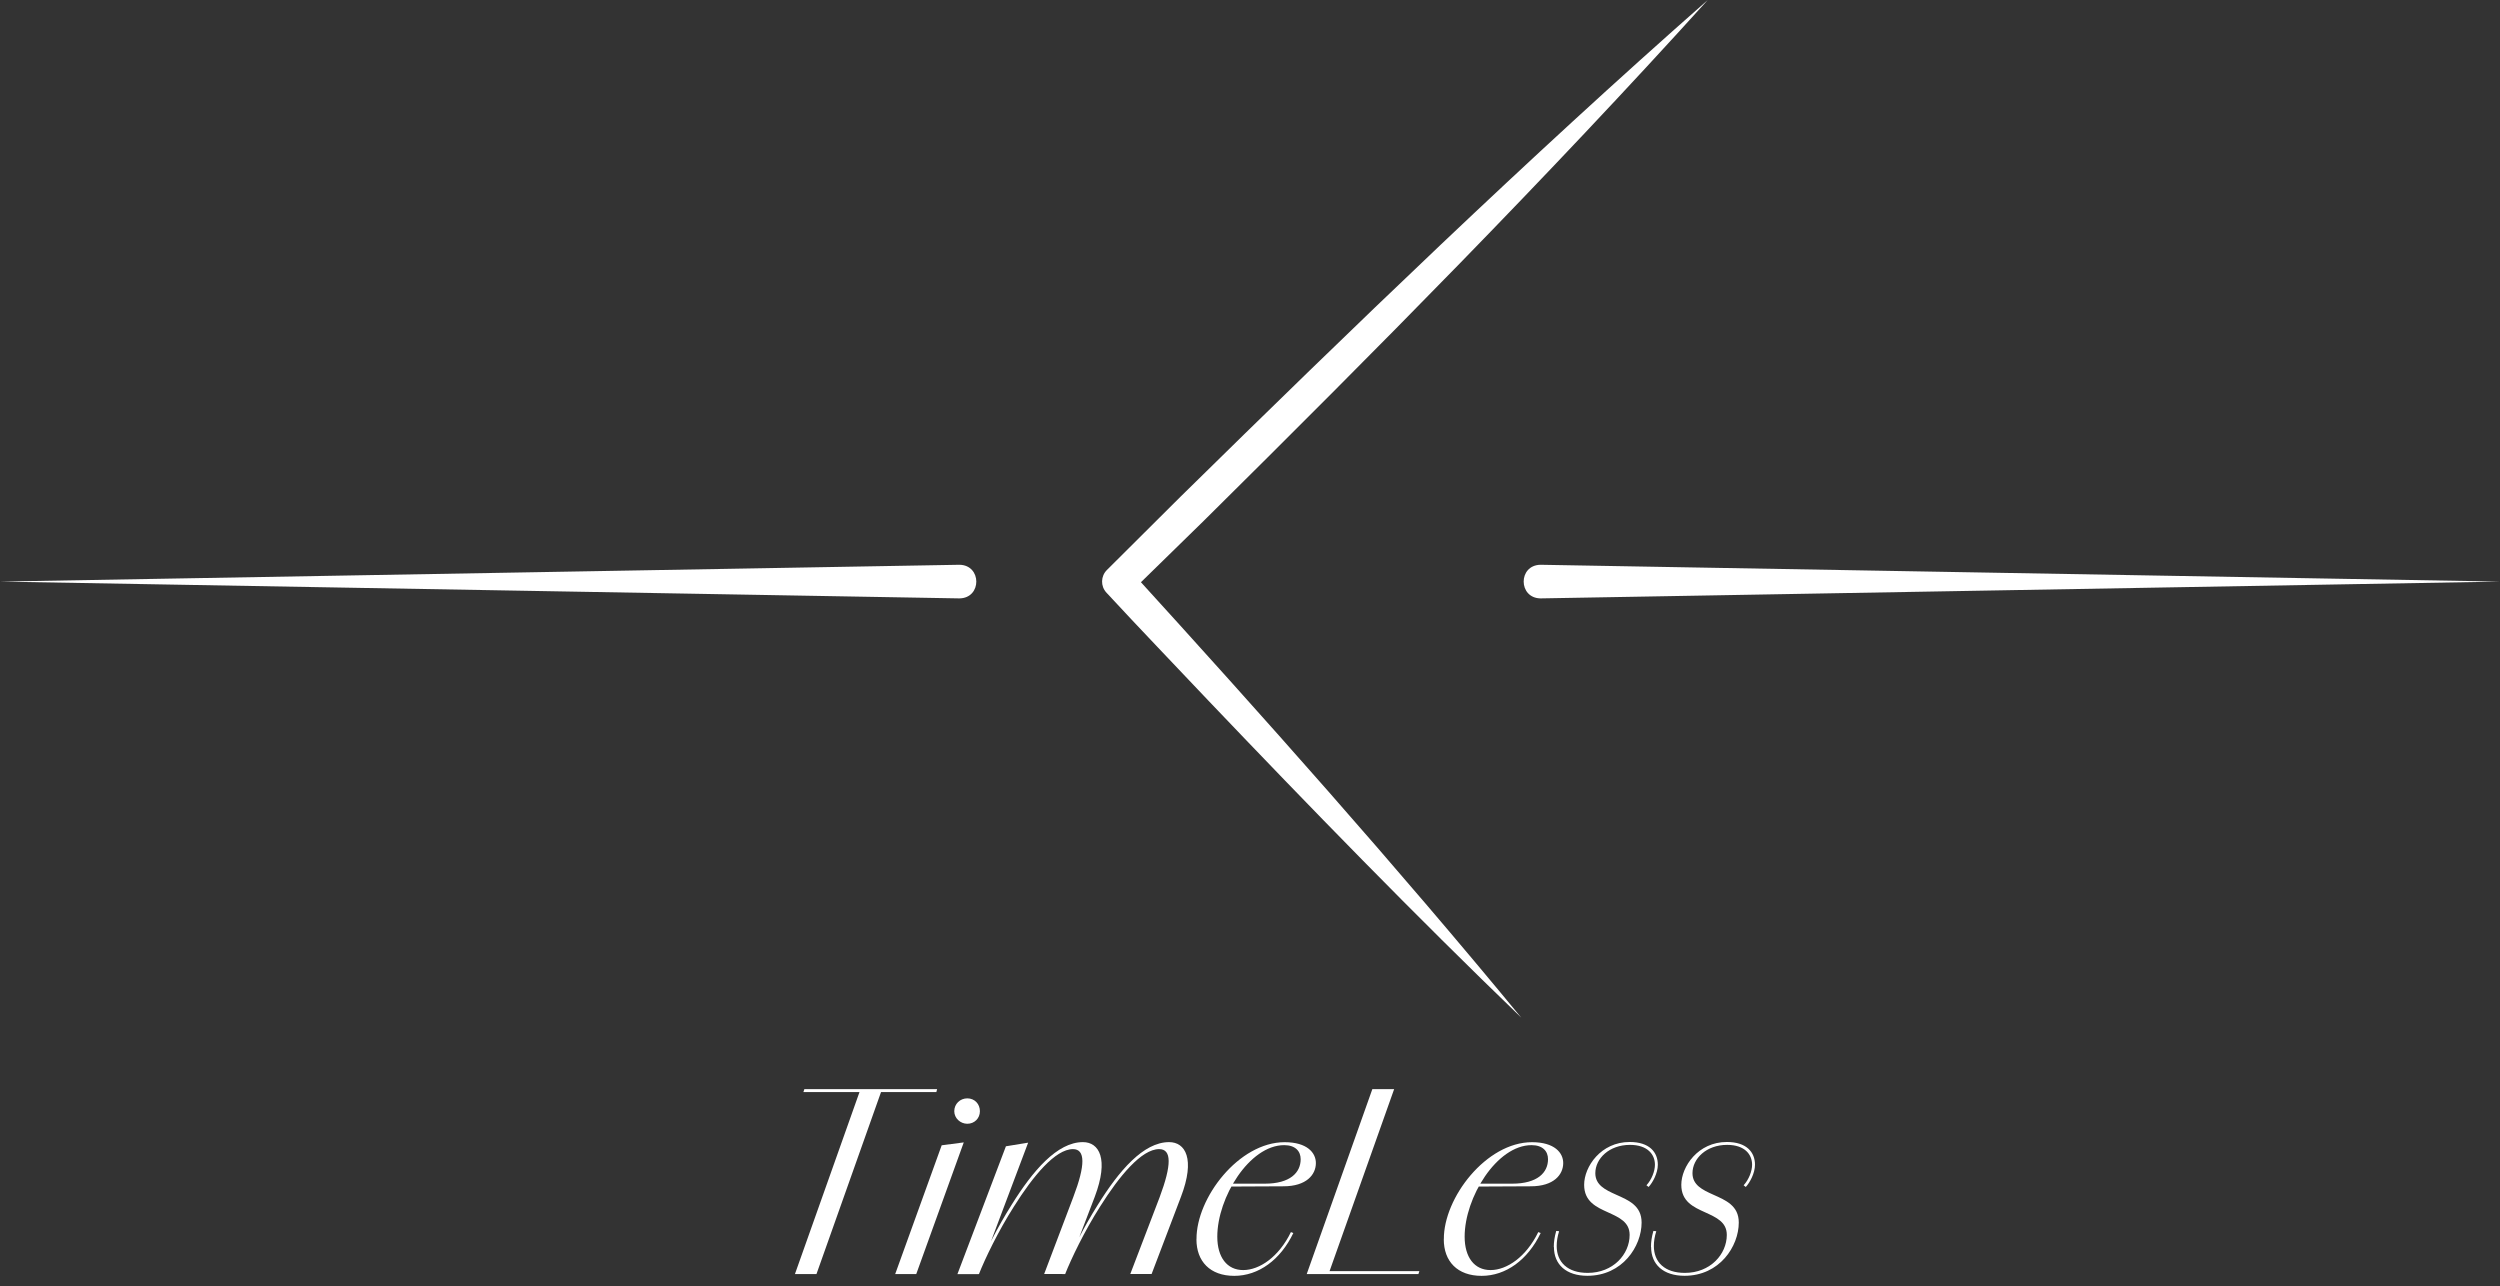<svg width="243" height="125" viewBox="0 0 243 125" fill="none" xmlns="http://www.w3.org/2000/svg">
<rect x="0" y="0" width="243" height="125" fill="#333333" stroke="none"/>
<path d="M147.864 98.911C137.471 88.893 127.406 78.541 117.445 68.091C114.142 64.594 110.806 61.131 107.543 57.602C106.961 56.974 106.987 56.001 107.595 55.399L114.724 48.302C131.435 31.879 148.4 15.476 165.994 0C150.284 17.377 133.658 34.134 117.007 50.622L109.812 57.654L109.865 55.452C122.821 69.679 135.62 84.05 147.864 98.911Z" fill="white"/>
<path d="M93.252 58.164L0 56.53L93.252 54.896C95.437 54.916 95.456 58.138 93.252 58.164Z" fill="white"/>
<path d="M149.747 54.896L243 56.53L149.747 58.164C147.563 58.144 147.543 54.922 149.747 54.896Z" fill="white"/>
<path d="M83.644 105.865H85.737L79.361 123.837H77.268L83.644 105.865ZM78.183 105.865H91.087L91.015 106.146H78.092L78.183 105.865Z" fill="white"/>
<path d="M91.532 111.322L93.677 111.041L89.06 123.837H87.013L91.532 111.322ZM92.755 108.008C92.755 107.302 93.318 106.76 94.024 106.76C94.73 106.76 95.247 107.302 95.247 108.008C95.247 108.714 94.704 109.23 94.024 109.23C93.344 109.23 92.755 108.688 92.755 108.008Z" fill="white"/>
<path d="M97.772 111.42L99.936 111.067L96.241 120.876L95.11 123.843H93.062L97.772 111.426V111.42ZM98.314 117.131C100.388 113.792 102.762 111.014 105.26 111.014C106.836 111.014 107.804 112.635 106.411 116.328L103.54 123.83H101.493L104.318 116.373C105.522 113.223 105.496 111.694 104.292 111.694C102.572 111.694 100.407 114.328 98.57 117.249C97.013 119.693 95.744 122.353 95.155 123.837H94.874C95.744 121.673 96.967 119.275 98.314 117.131ZM106.693 117.131C108.766 113.792 111.14 111.014 113.638 111.014C115.215 111.014 116.202 112.635 114.79 116.328L111.938 123.83H109.865L112.716 116.373C113.894 113.223 113.894 111.694 112.67 111.694C110.95 111.694 108.785 114.328 106.948 117.249C105.391 119.693 104.122 122.353 103.534 123.837H103.252C104.122 121.673 105.345 119.275 106.693 117.131Z" fill="white"/>
<path d="M116.3 120.451C116.274 116.426 120.421 111.021 124.868 111.021C127.059 111.021 127.903 112.053 127.903 113.047C127.903 114.177 126.987 115.308 124.751 115.308L119.407 115.334L119.571 115.053H122.939C125.411 115.053 126.425 113.968 126.425 112.674C126.425 111.897 125.908 111.308 124.823 111.308C121.435 111.308 118.321 116.413 118.321 120.203C118.321 122.203 119.263 123.451 120.839 123.451C122.416 123.451 124.299 122.183 125.477 119.759L125.712 119.85C124.463 122.464 122.324 124.013 119.97 124.013C117.615 124.013 116.294 122.601 116.294 120.464L116.3 120.451Z" fill="white"/>
<path d="M133.391 105.865H135.51L129.133 123.837H127.014L133.391 105.865ZM127.746 123.556H137.962L137.871 123.837H127.655L127.746 123.556Z" fill="white"/>
<path d="M140.342 120.451C140.316 116.426 144.463 111.021 148.91 111.021C151.101 111.021 151.945 112.053 151.945 113.047C151.945 114.177 151.029 115.308 148.793 115.308L143.449 115.334L143.613 115.053H146.981C149.453 115.053 150.467 113.968 150.467 112.674C150.467 111.897 149.95 111.308 148.865 111.308C145.477 111.308 142.363 116.413 142.363 120.203C142.363 122.203 143.305 123.451 144.881 123.451C146.458 123.451 148.341 122.183 149.519 119.759L149.754 119.85C148.505 122.464 146.366 124.013 144.012 124.013C141.657 124.013 140.336 122.601 140.336 120.464L140.342 120.451Z" fill="white"/>
<path d="M151.029 121.203C151.029 120.732 151.101 120.216 151.265 119.647L151.546 119.674C151.382 120.19 151.311 120.66 151.311 121.111C151.311 122.686 152.37 123.725 154.326 123.725C156.798 123.725 158.4 121.915 158.4 120.033C158.4 118.785 157.387 118.34 156.307 117.844C155.156 117.327 153.979 116.785 153.979 115.164C153.979 113.4 155.601 111.001 158.407 111.001C160.317 111.001 161.141 111.988 161.141 113.21C161.141 114.034 160.644 114.949 160.245 115.373L160.035 115.21C160.552 114.648 160.859 113.825 160.859 113.21C160.859 112.223 160.153 111.282 158.433 111.282C156.405 111.282 155.065 112.622 155.065 114.034C155.065 115.184 156.033 115.654 157.092 116.125C158.296 116.667 159.564 117.184 159.564 118.831C159.564 121.138 157.707 124.007 154.293 124.007C152.246 124.007 151.042 122.922 151.042 121.209L151.029 121.203Z" fill="white"/>
<path d="M160.474 121.203C160.474 120.732 160.546 120.216 160.709 119.647L160.99 119.674C160.827 120.19 160.755 120.66 160.755 121.111C160.755 122.686 161.814 123.725 163.77 123.725C166.242 123.725 167.845 121.915 167.845 120.033C167.845 118.785 166.831 118.34 165.752 117.844C164.601 117.327 163.423 116.785 163.423 115.164C163.423 113.4 165.045 111.001 167.851 111.001C169.761 111.001 170.585 111.988 170.585 113.21C170.585 114.034 170.088 114.949 169.689 115.373L169.48 115.21C169.996 114.648 170.304 113.825 170.304 113.21C170.304 112.223 169.597 111.282 167.877 111.282C165.85 111.282 164.509 112.622 164.509 114.034C164.509 115.184 165.477 115.654 166.537 116.125C167.74 116.667 169.009 117.184 169.009 118.831C169.009 121.138 167.151 124.007 163.737 124.007C161.69 124.007 160.487 122.922 160.487 121.209L160.474 121.203Z" fill="white"/>
</svg>
